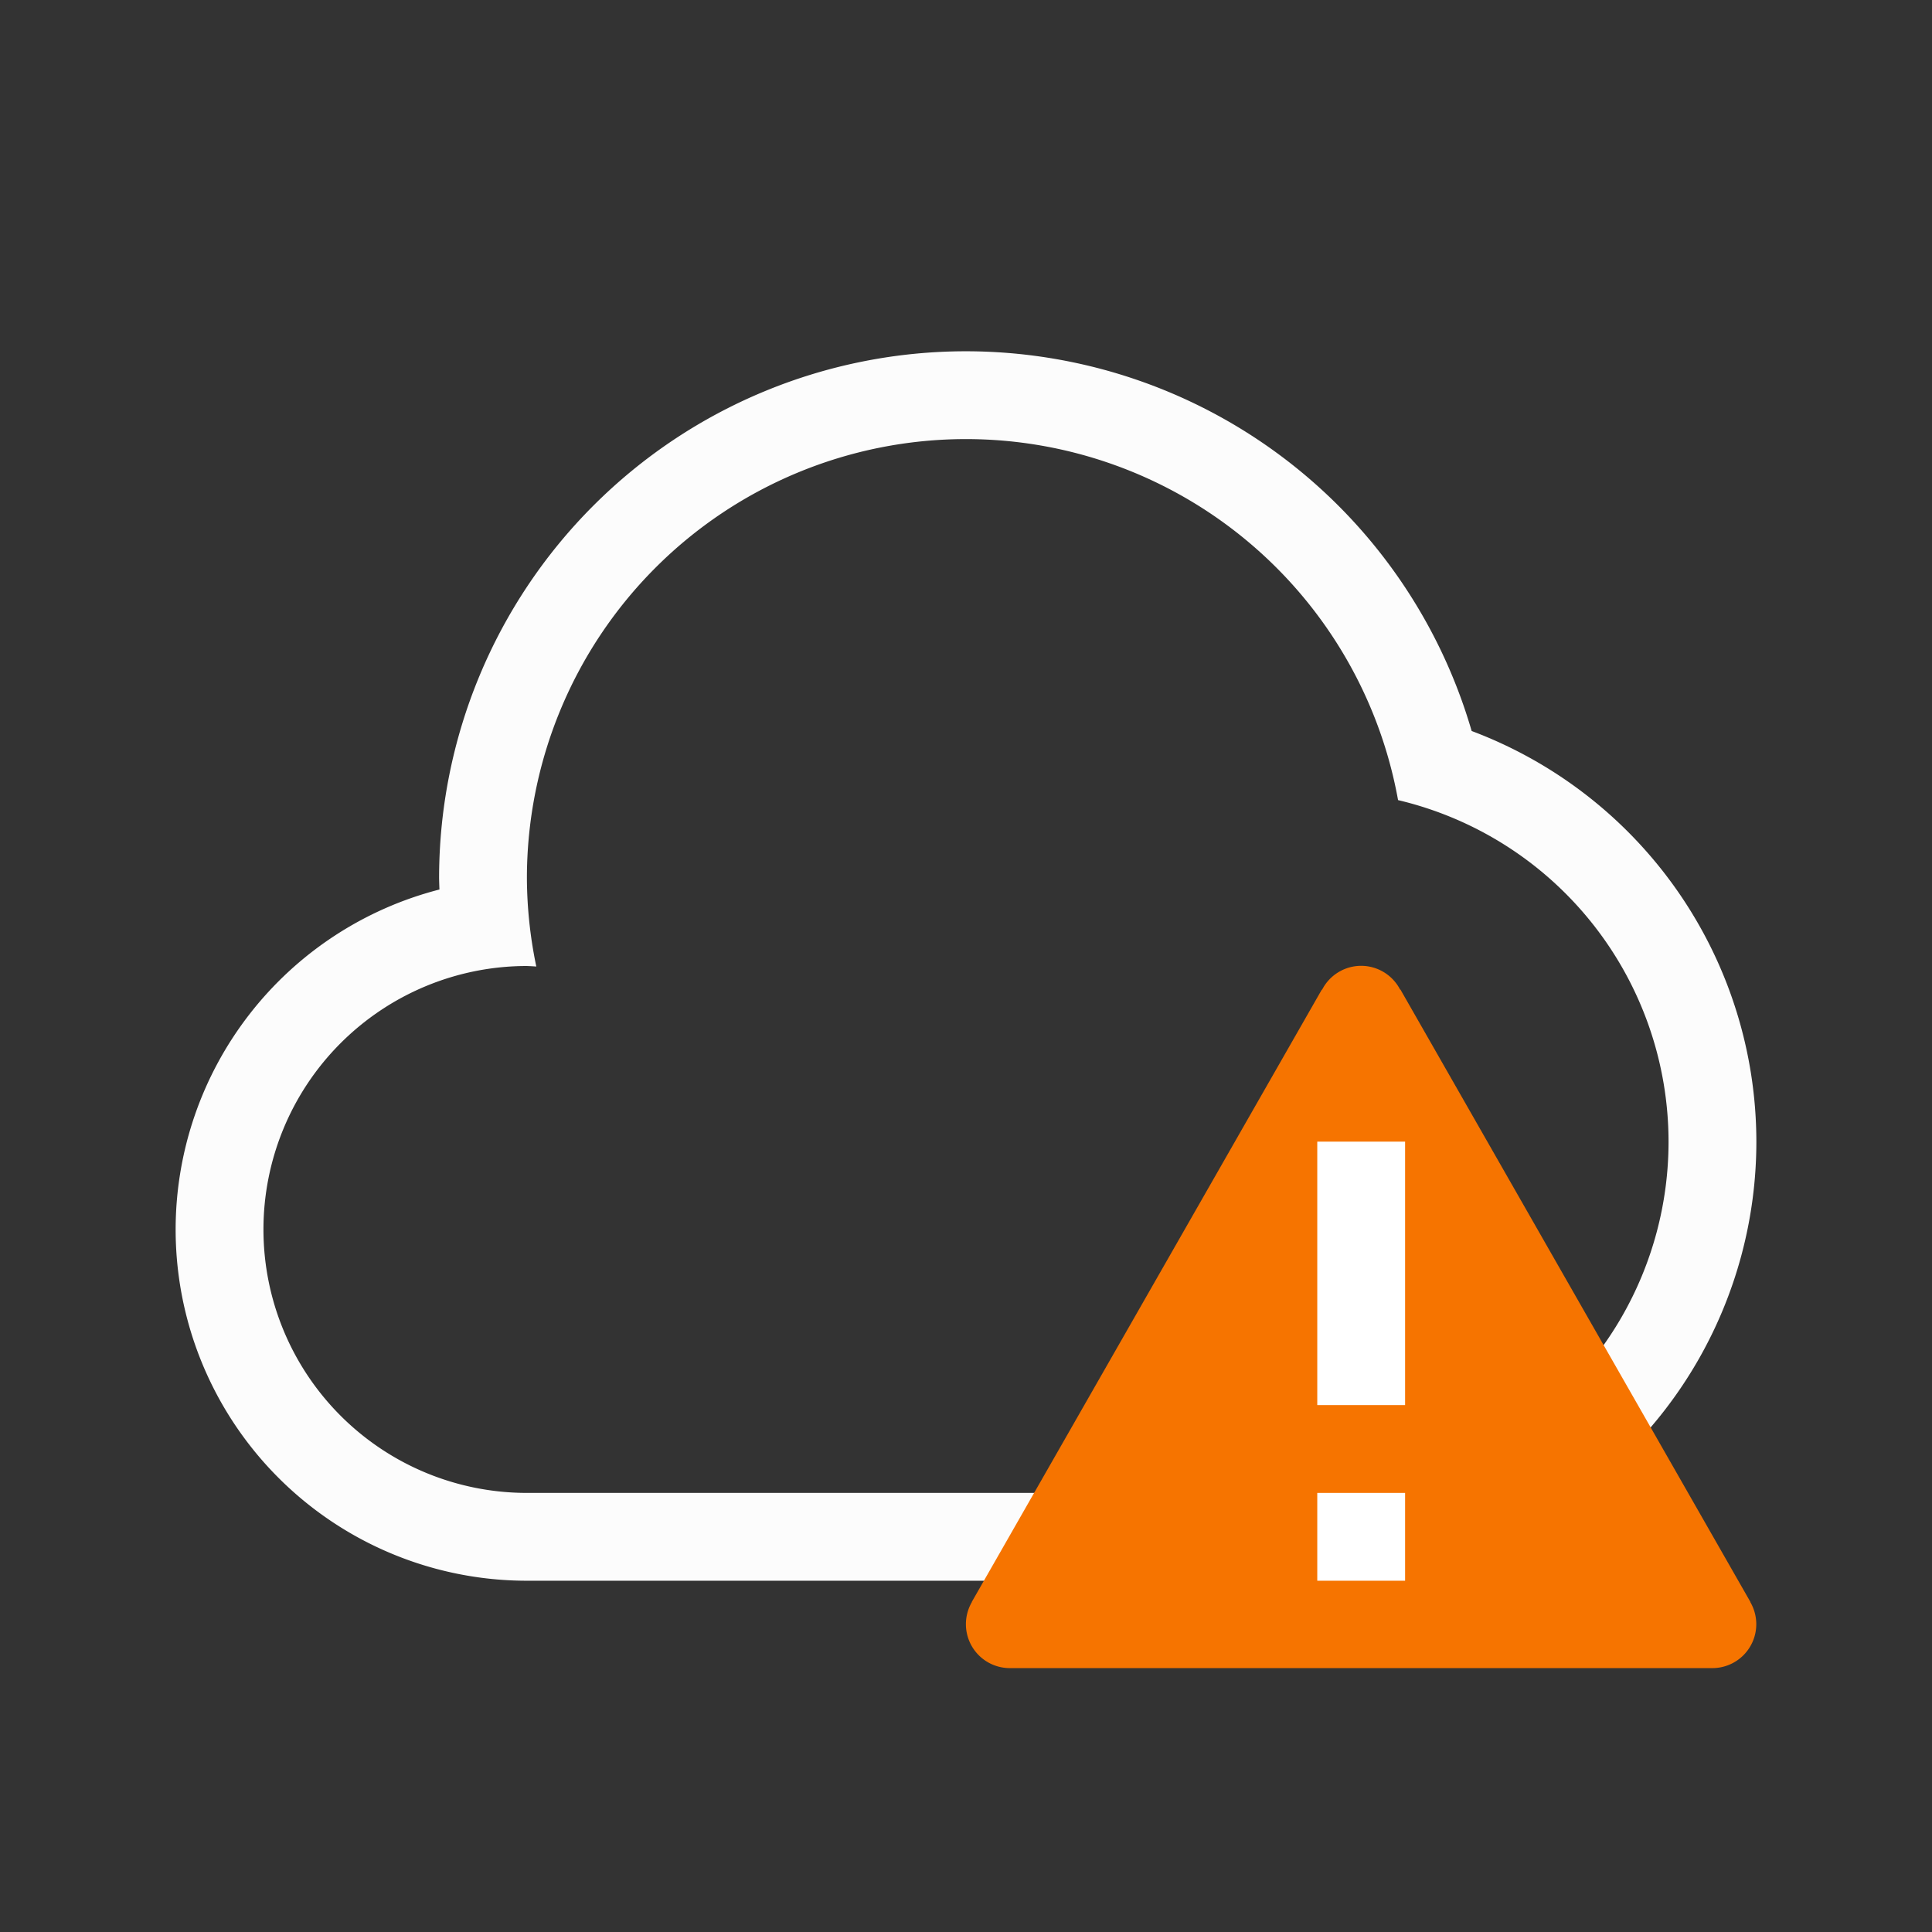 <svg xmlns="http://www.w3.org/2000/svg" viewBox="0 0 22 22">
  <rect x="0" y="0" width="22" height="22" fill="#333333" stroke="none"/>
  <defs id="defs3051">
    <style type="text/css" id="current-color-scheme">
      .ColorScheme-Text {
        color:#fcfcfc;
      }
      .ColorScheme-NeutralText {
        color:#f67400;
      }
      </style>
  </defs>
  <g
     transform="translate(-421.714,-525.791)">
    <path
       style="opacity:1;fill:currentColor;fill-opacity:1;stroke:none"
       d="M 11 4 A 6 6 0 0 0 5 10 A 6 6 0 0 0 5.004 10.129 A 4 4 0 0 0 2 14 A 4 4 0 0 0 6 18 L 15 18 A 5 5 0 0 0 20 13 A 5 5 0 0 0 16.758 8.324 A 6 6 0 0 0 11 4 z M 11 5 A 5 5 0 0 1 15.92 9.111 A 4 4 0 0 1 19 13 A 4 4 0 0 1 15 17 L 6 17 A 3 3 0 0 1 3 14 A 3 3 0 0 1 6 11 A 3 3 0 0 1 6.107 11.006 A 5 5 0 0 1 6 10 A 5 5 0 0 1 11 5 z "
       transform="translate(421.714,525.791)"
       class="ColorScheme-Text"
       id="path4196" />
    <path
       
     style="fill:currentColor;fill-opacity:1;stroke:none" 
     class="ColorScheme-NeutralText"
       d="m 437.214,536.789 0.004,0 a 0.5,0.5 0 0 1 0.439,0.27 l 0.004,0 3.986,6.975 -0.002,0 a 0.5,0.5 0 0 1 0.068,0.252 0.5,0.5 0 0 1 -0.5,0.5 l -8,0 a 0.5,0.5 0 0 1 -0.5,-0.5 0.5,0.5 0 0 1 0.068,-0.252 l -0.002,0 3.986,-6.973 0.002,0 a 0.5,0.5 0 0 1 0.002,0 0.5,0.5 0 0 1 0.443,-0.272 l 0,0 z"
       id="path4250" />
    <path
       style="opacity:1;fill:#ffffff"
       d="M 15 13 L 15 16 L 16 16 L 16 13 L 15 13 z M 15 17 L 15 18 L 16 18 L 16 17 L 15 17 z "
       transform="translate(421.714,525.791)"
       id="rect4241" />
  </g>
</svg>

